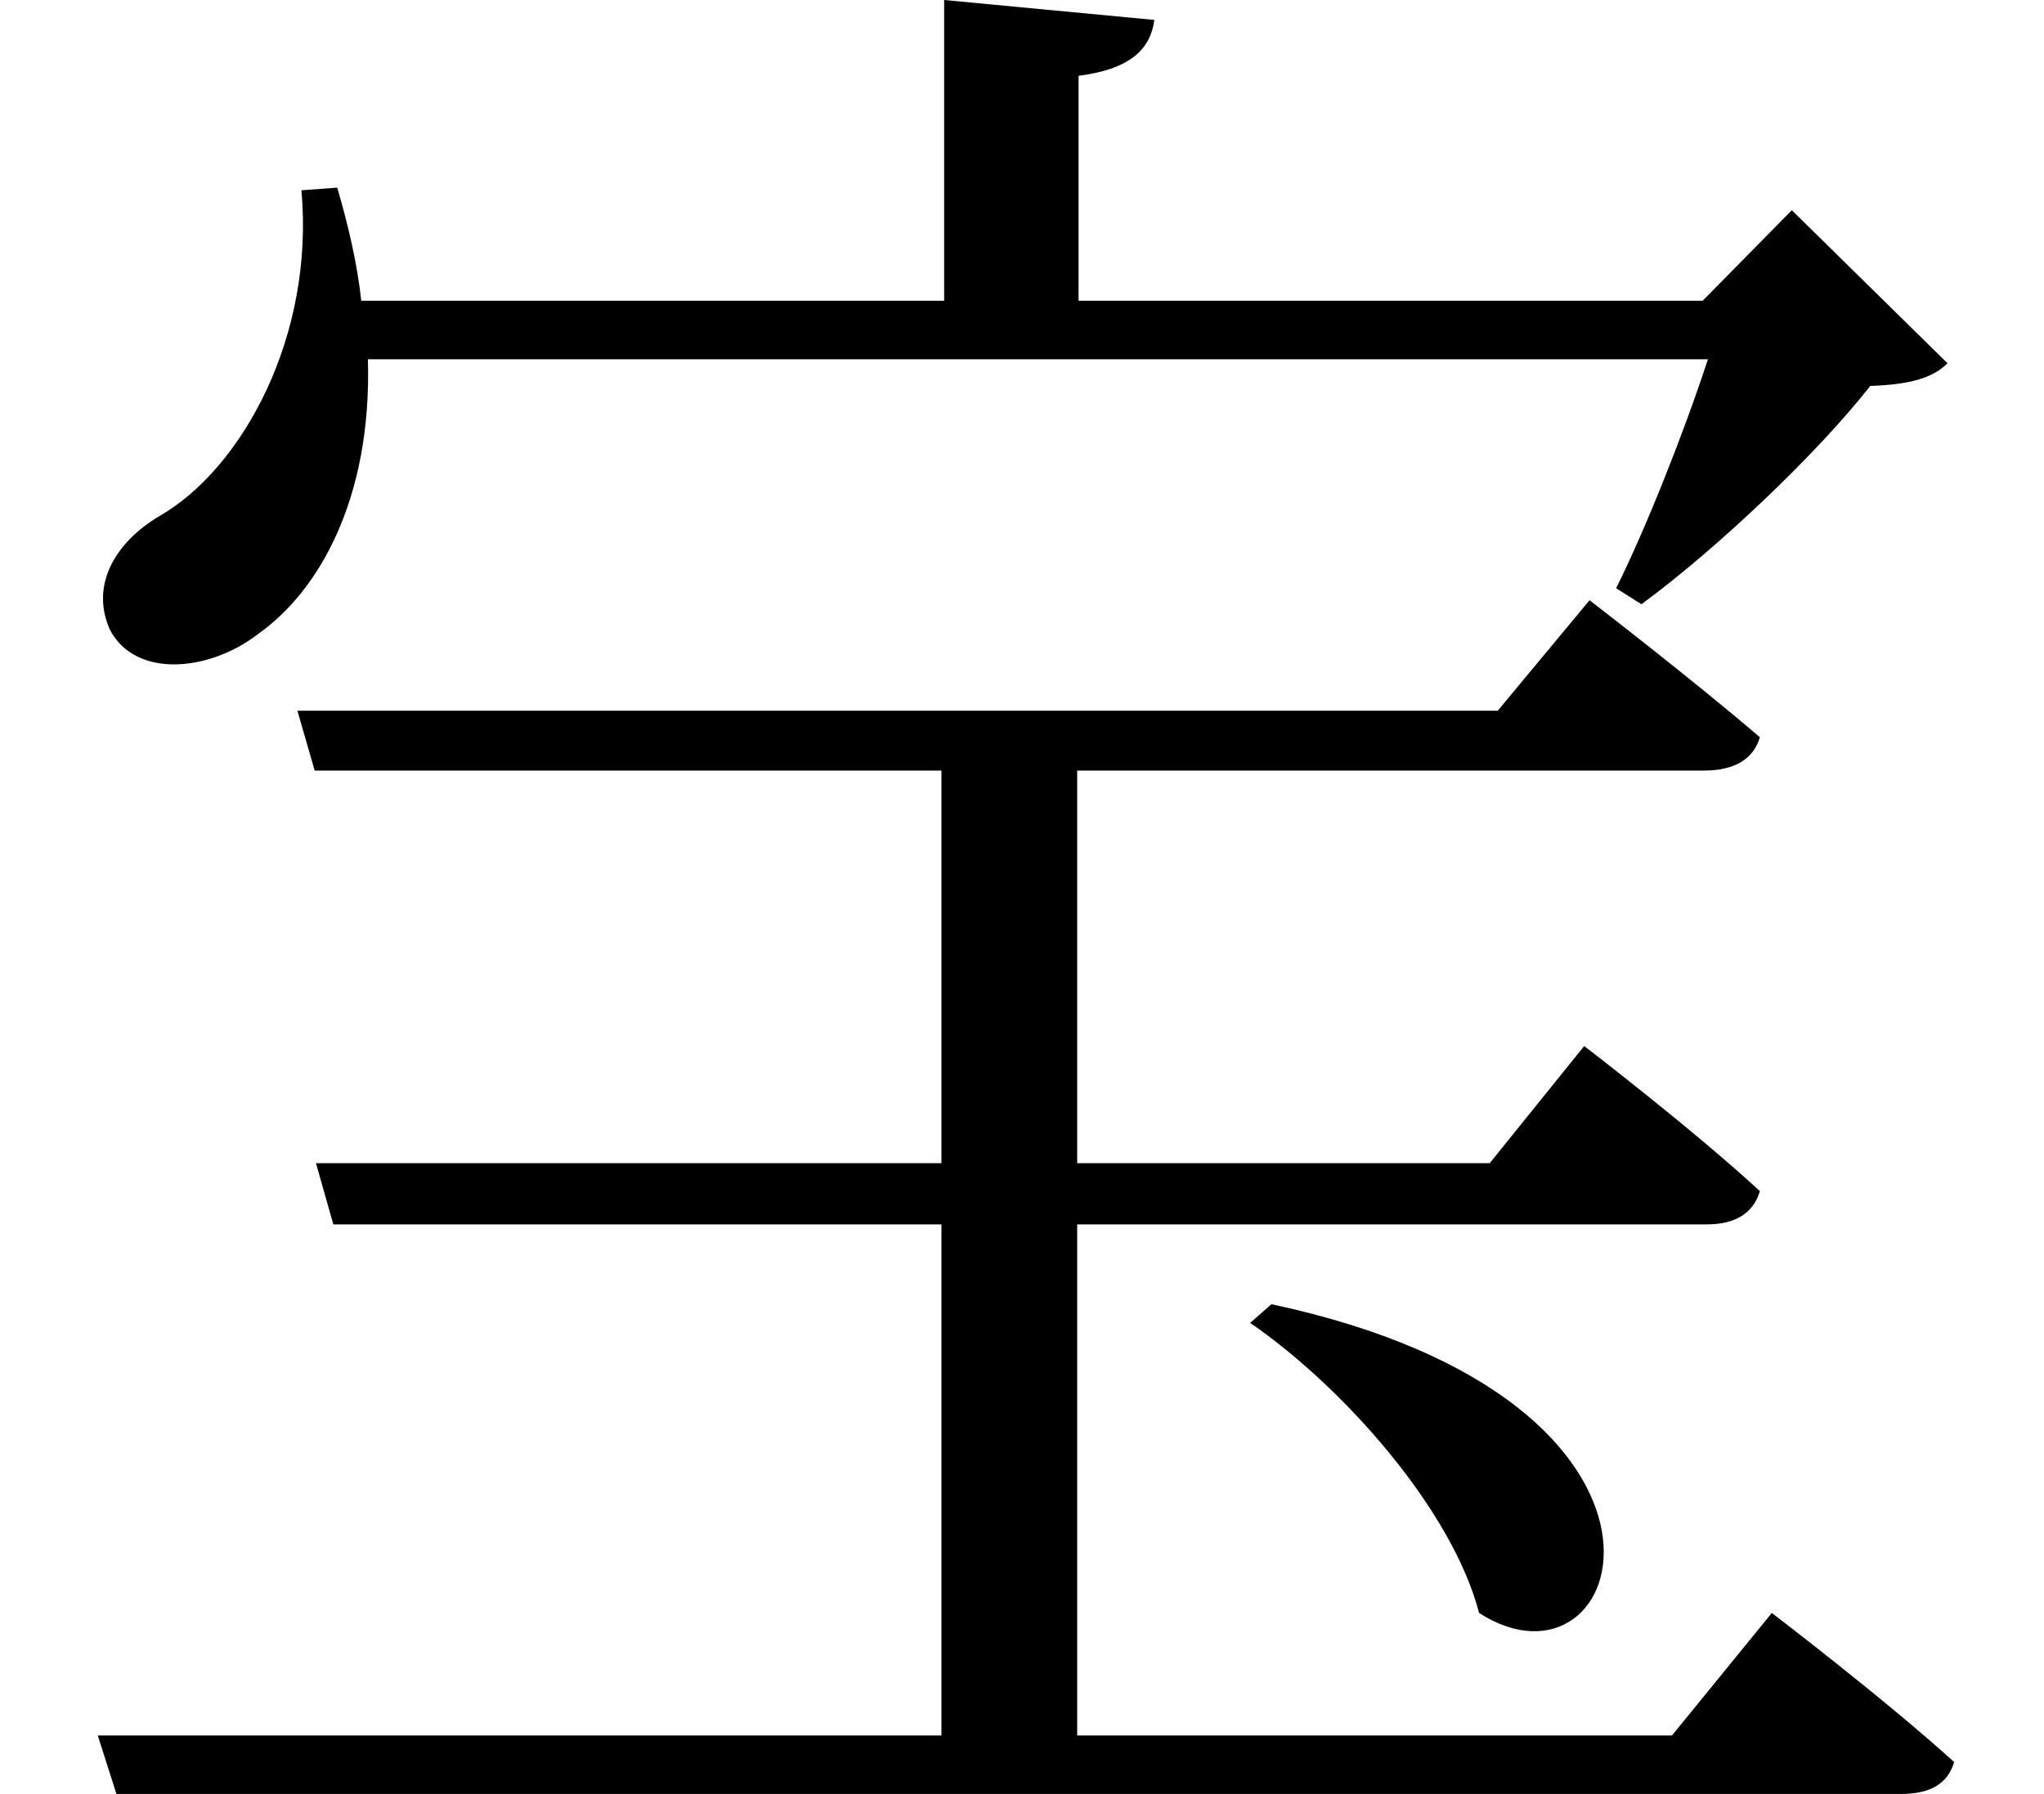 <svg height="21.062" viewBox="0 0 24 21.062" width="24" xmlns="http://www.w3.org/2000/svg">
<path d="M15.031,4.844 L14.781,4.625 C15.891,3.859 17.156,2.422 17.469,1.219 C19.219,0.094 20.375,3.703 15.031,4.844 Z M3.812,6.5 L4.016,5.781 L11.156,5.781 L11.156,-0.219 L1.25,-0.219 L1.469,-0.906 L22.422,-0.906 C22.75,-0.906 22.969,-0.797 23.047,-0.531 C22.219,0.219 20.906,1.219 20.906,1.219 L19.734,-0.219 L12.75,-0.219 L12.75,5.781 L20.141,5.781 C20.469,5.781 20.688,5.906 20.766,6.172 C19.969,6.906 18.703,7.875 18.703,7.875 L17.594,6.5 L12.75,6.5 L12.75,11.109 L20.109,11.109 C20.453,11.109 20.688,11.234 20.766,11.5 C19.984,12.172 18.766,13.109 18.766,13.109 L17.688,11.812 L3.594,11.812 L3.797,11.109 L11.156,11.109 L11.156,6.5 Z M3.641,17.922 C3.797,16.219 2.953,14.656 1.969,14.094 C1.469,13.797 1.156,13.297 1.391,12.766 C1.688,12.188 2.562,12.266 3.141,12.719 C3.844,13.219 4.469,14.297 4.422,15.938 L20.156,15.938 C19.875,15.078 19.422,13.938 19.078,13.25 L19.375,13.062 C20.25,13.703 21.438,14.828 22.062,15.625 C22.531,15.641 22.797,15.719 22.969,15.891 L21.141,17.688 L20.094,16.625 L12.766,16.625 L12.766,19.266 C13.375,19.344 13.609,19.578 13.656,19.922 L11.188,20.156 L11.188,16.625 L4.344,16.625 C4.297,17.047 4.203,17.469 4.062,17.953 Z" transform="translate(-0.102, 20.156) scale(1, -1)"/>
</svg>